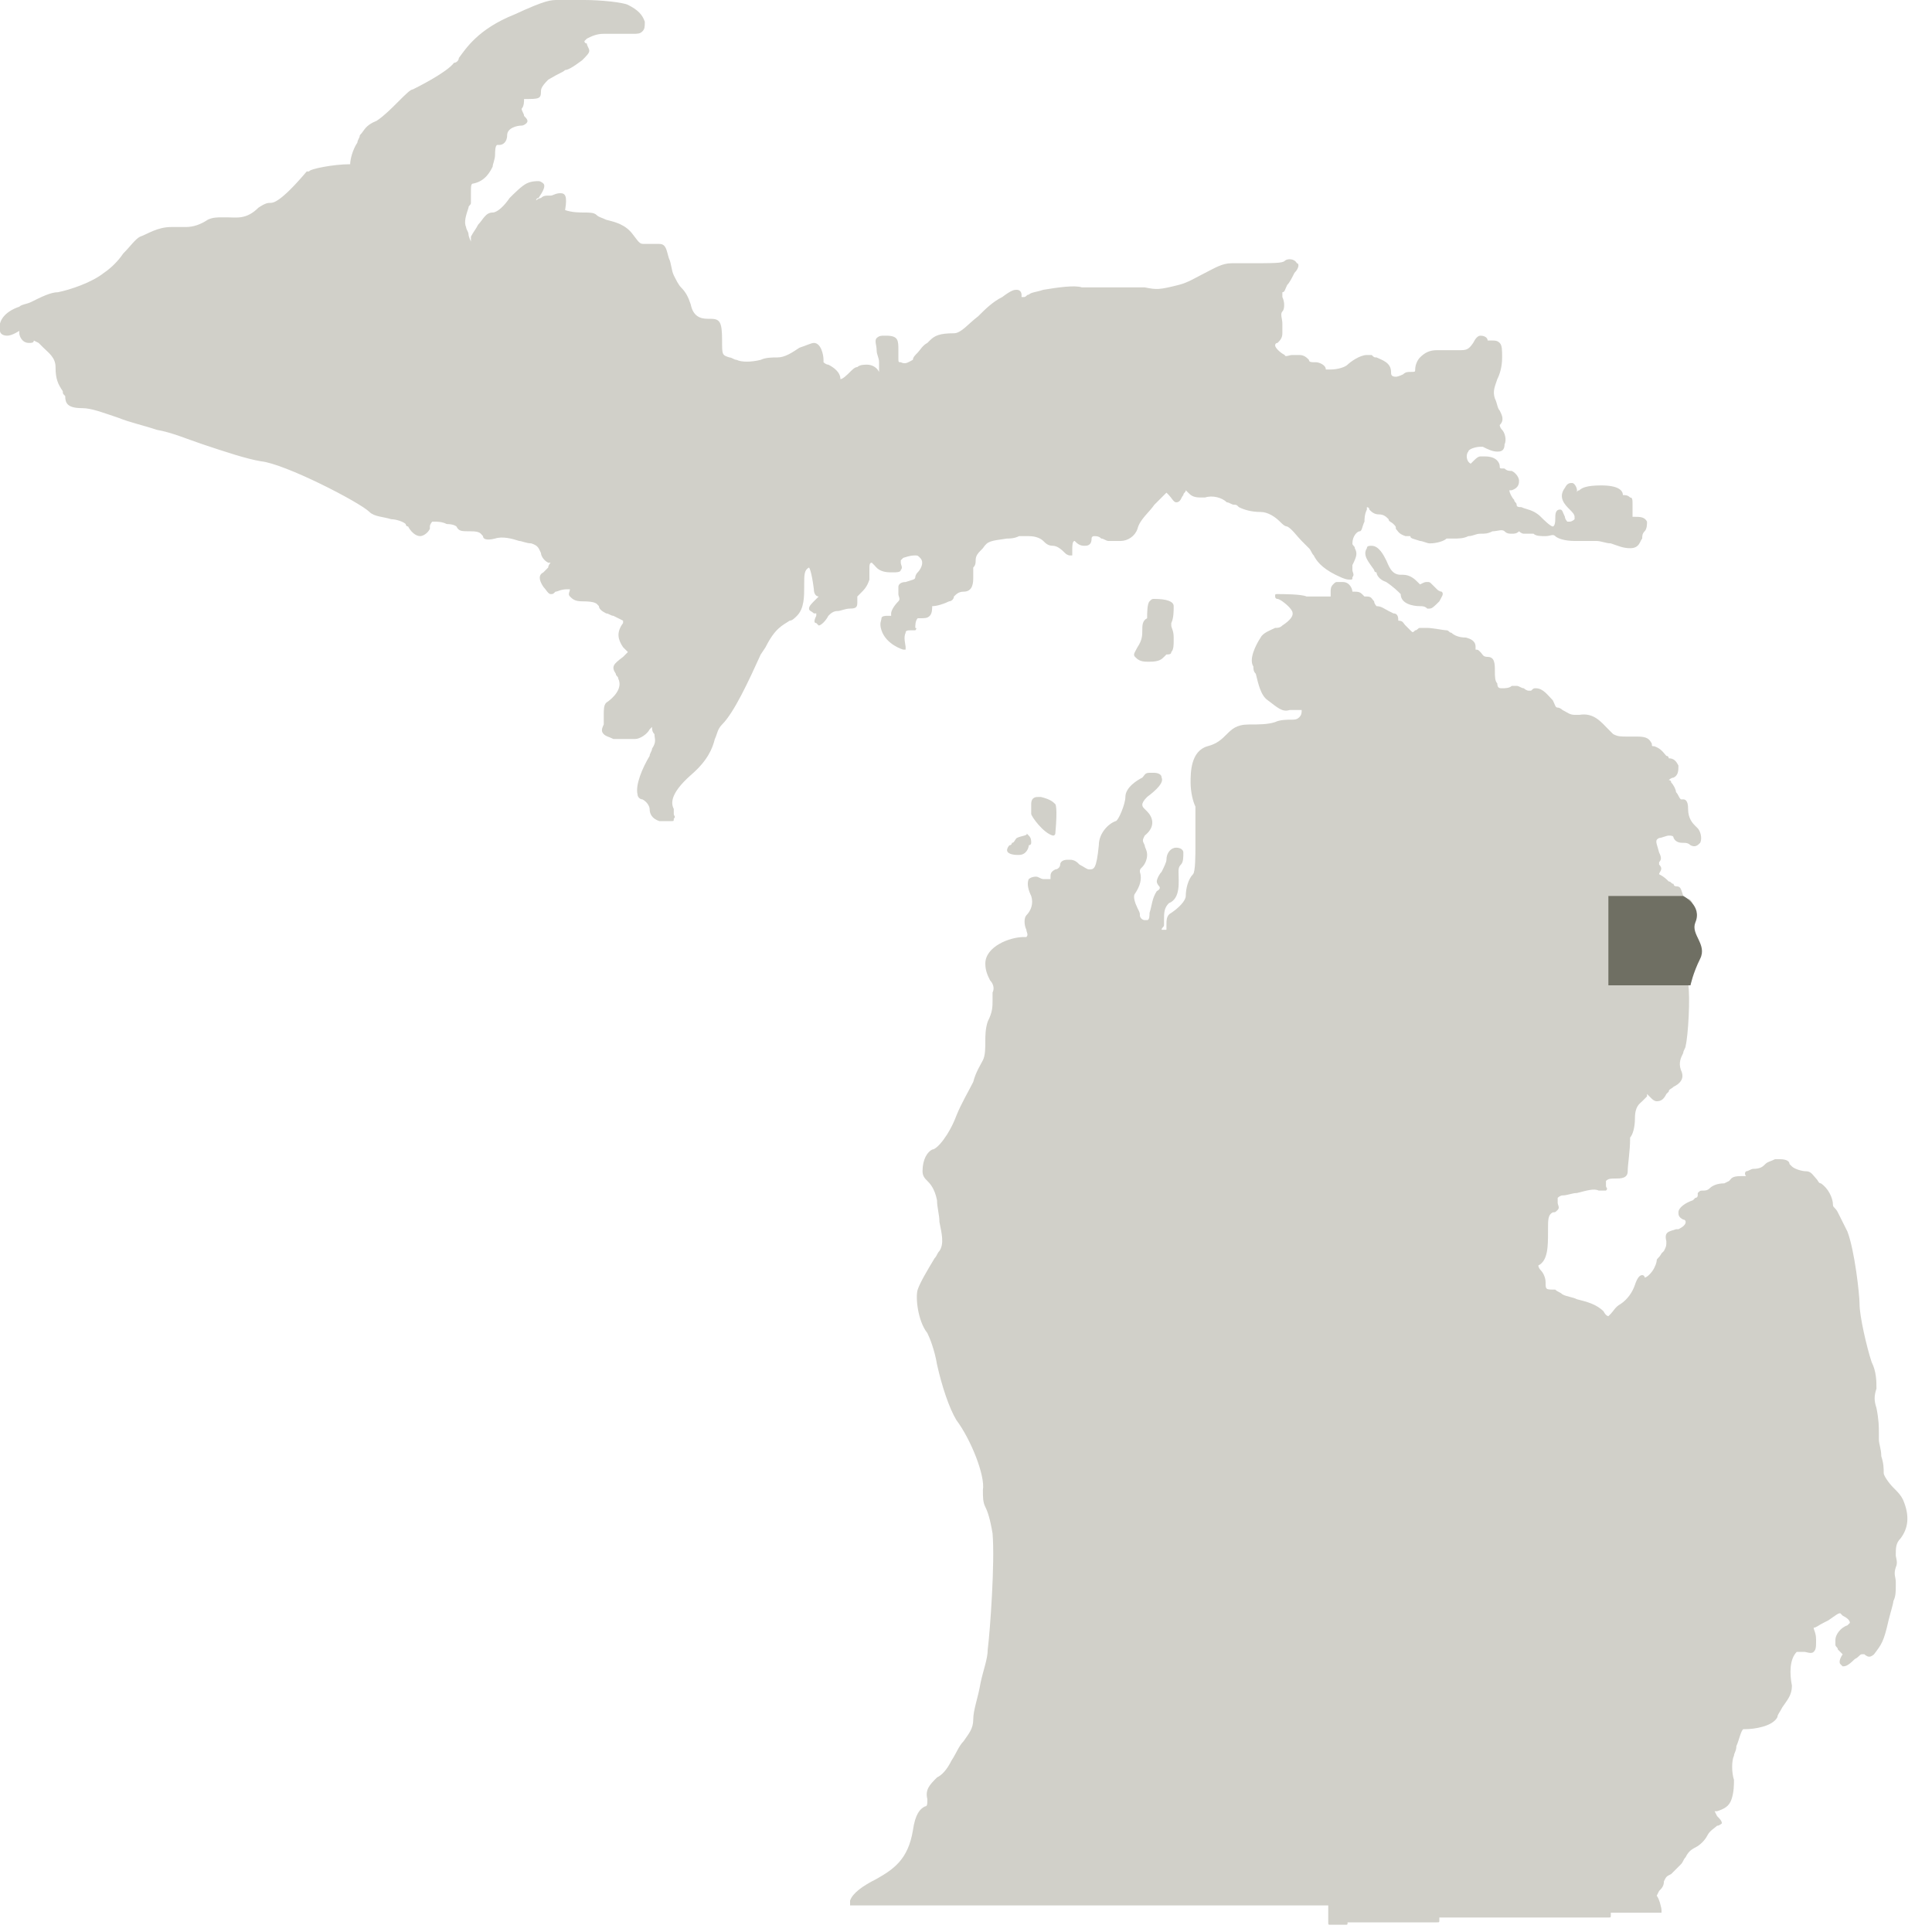 <?xml version="1.0" encoding="utf-8"?>
<!-- Generator: Adobe Illustrator 17.1.0, SVG Export Plug-In . SVG Version: 6.00 Build 0)  -->
<!DOCTYPE svg PUBLIC "-//W3C//DTD SVG 1.1//EN" "http://www.w3.org/Graphics/SVG/1.1/DTD/svg11.dtd">
<svg version="1.1" id="Layer_1" xmlns="http://www.w3.org/2000/svg" xmlns:xlink="http://www.w3.org/1999/xlink" x="0px" y="0px"
	 viewBox="0 0 80 80" enable-background="new 0 0 80 80" xml:space="preserve">
<g>
	<path fill="#D1D0C9" d="M35.5,24.9c0-0.1,0-0.1,0-0.2c0,0,0.1-0.1,0.1-0.1c0.2-0.2,0.3-0.3,0.4-0.6c0-0.1,0-0.3,0-0.4
		c0-0.2,0-0.3,0.1-0.3c0,0,0,0,0.1,0.1c0.1,0.1,0.2,0.3,0.7,0.3H37c0.1,0,0.3,0,0.3-0.1c0.1-0.1,0-0.2,0-0.3c0,0,0-0.1,0-0.1
		c0,0,0,0,0.1-0.1c0.3-0.1,0.4-0.1,0.5-0.1c0.1,0,0.1,0,0.2,0.1c0.2,0.2,0,0.5-0.1,0.6c-0.1,0.1-0.1,0.2-0.1,0.2
		c0,0.1-0.1,0.1-0.4,0.2c-0.2,0-0.3,0.1-0.3,0.2c0,0.1,0,0.2,0,0.3c0,0.1,0.1,0.2,0,0.3c-0.2,0.2-0.3,0.4-0.3,0.5c0,0,0,0.1,0,0.1
		s-0.1,0-0.1,0c0,0,0,0-0.1,0c0,0-0.2,0-0.2,0.1s-0.1,0.2,0,0.5c0.2,0.6,0.9,0.8,0.9,0.8c0,0,0.1,0,0.1,0c0,0,0-0.1,0-0.1
		c0-0.1-0.1-0.4,0-0.6c0-0.1,0.1-0.1,0.2-0.1c0,0,0.1,0,0.1,0c0,0,0.1,0,0.1,0c0,0,0.1-0.1,0-0.1c0-0.1,0-0.3,0.1-0.4
		c0,0,0.1,0,0.1,0c0.2,0,0.3,0,0.4-0.1c0.1-0.1,0.1-0.3,0.1-0.4c0.2,0,0.5-0.1,0.7-0.2l0,0c0.1,0,0.2-0.1,0.2-0.2
		c0.1-0.1,0.2-0.2,0.4-0.2c0.4,0,0.4-0.4,0.4-0.6c0-0.1,0-0.3,0-0.4c0.1-0.1,0.1-0.2,0.1-0.3c0-0.2,0.1-0.3,0.3-0.5
		c0.2-0.3,0.3-0.3,1-0.4c0.1,0,0.3,0,0.5-0.1c0.2,0,0.3,0,0.4,0c0.3,0,0.5,0.1,0.6,0.2c0.1,0.1,0.2,0.2,0.4,0.2
		c0.2,0,0.4,0.2,0.5,0.3c0.1,0.1,0.2,0.1,0.2,0.1c0,0,0.1,0,0.1,0c0-0.1,0-0.1,0-0.2c0-0.2,0-0.4,0.1-0.4c0.1,0.1,0.2,0.2,0.4,0.2
		c0.1,0,0.3,0,0.3-0.3c0-0.1,0.1-0.1,0.1-0.1c0.1,0,0.2,0,0.3,0.1c0.1,0,0.2,0.1,0.3,0.1c0,0,0.1,0,0.1,0c0.1,0,0.2,0,0.4,0
		c0.3,0,0.6-0.2,0.7-0.5c0.1-0.4,0.5-0.7,0.7-1c0.2-0.2,0.4-0.4,0.5-0.5c0,0,0.1,0.1,0.1,0.1c0.1,0.1,0.2,0.3,0.3,0.3
		c0.2,0,0.2-0.2,0.3-0.3c0-0.1,0.1-0.1,0.1-0.2c0,0,0,0,0.1,0.1c0.1,0.1,0.2,0.2,0.5,0.2c0.1,0,0.1,0,0.2,0c0.3-0.1,0.7,0,0.9,0.2
		c0.1,0,0.2,0.1,0.3,0.1c0.1,0,0.1,0,0.2,0.1c0.2,0.1,0.5,0.2,0.9,0.2c0.3,0,0.6,0.2,0.8,0.4c0.1,0.1,0.2,0.2,0.3,0.2
		c0.2,0.1,0.4,0.4,0.6,0.6c0.1,0.1,0.2,0.2,0.3,0.3c0.1,0.1,0.1,0.2,0.2,0.3c0.1,0.2,0.3,0.5,0.9,0.8c0.4,0.2,0.5,0.2,0.6,0.2
		c0.1,0,0.1,0,0.1-0.1c0.1-0.1,0-0.2,0-0.3c0,0,0-0.1,0-0.2c0.2-0.4,0.2-0.5,0.1-0.7c0-0.1-0.1-0.1-0.1-0.2c0-0.3,0.2-0.5,0.3-0.5
		c0.1,0,0.1-0.2,0.2-0.4c0-0.1,0-0.3,0.1-0.5c0-0.1,0-0.1,0-0.1c0,0,0.1,0,0.1,0.1c0.1,0.1,0.2,0.2,0.4,0.2c0.2,0,0.3,0.1,0.4,0.2
		c0,0.1,0.1,0.1,0.2,0.2c0.1,0.1,0.1,0.1,0.1,0.2c0.1,0.1,0.1,0.2,0.4,0.3c0.1,0,0.2,0,0.2,0c0,0.1,0.1,0.1,0.4,0.2
		c0.1,0,0.3,0.1,0.4,0.1c0.3,0,0.6-0.1,0.7-0.2c0.1,0,0.2,0,0.3,0c0.2,0,0.4,0,0.6-0.1c0.2,0,0.3-0.1,0.5-0.1c0.2,0,0.3,0,0.5-0.1
		c0.2,0,0.4-0.1,0.5,0c0.1,0.1,0.2,0.1,0.3,0.1c0.1,0,0.2,0,0.3-0.1c0,0,0,0,0,0c0,0,0.1,0.1,0.2,0.1c0.1,0,0.1,0,0.2,0
		c0.1,0,0.2,0,0.2,0c0.1,0.1,0.3,0.1,0.5,0.1c0.2,0,0.3-0.1,0.4,0c0.1,0.1,0.4,0.2,0.8,0.2c0.2,0,0.4,0,0.6,0c0.1,0,0.2,0,0.3,0
		c0.2,0,0.4,0.1,0.6,0.1c0.3,0.1,0.5,0.2,0.8,0.2c0.4,0,0.4-0.3,0.5-0.4c0-0.1,0-0.2,0.1-0.3c0.1-0.1,0.1-0.3,0.1-0.4
		c-0.1-0.2-0.3-0.2-0.5-0.2c-0.1,0-0.1,0-0.1,0c0,0,0-0.2,0-0.3c0-0.1,0-0.1,0-0.2c0-0.2,0-0.3-0.1-0.3c-0.1-0.1-0.2-0.1-0.3-0.1
		c0-0.2-0.2-0.4-0.9-0.4c-0.6,0-0.8,0.1-0.9,0.2c0,0-0.1,0-0.1,0.1c0,0,0-0.1,0-0.1c0-0.1-0.1-0.3-0.2-0.3c-0.1,0-0.2,0-0.3,0.2
		c-0.3,0.4,0,0.7,0.2,0.9c0.1,0.1,0.2,0.2,0.2,0.3c0,0,0,0.1,0,0.1c0,0-0.1,0.1-0.2,0.1c0,0-0.1,0-0.1,0c0,0-0.1-0.1-0.1-0.2
		c-0.1-0.2-0.1-0.3-0.2-0.3c-0.2,0-0.2,0.2-0.2,0.4c0,0.3-0.1,0.3-0.1,0.3c-0.1,0-0.4-0.3-0.5-0.4c-0.3-0.3-0.6-0.3-0.8-0.4
		c-0.1,0-0.2,0-0.2-0.1c0-0.1-0.1-0.1-0.1-0.2c-0.1-0.1-0.2-0.3-0.2-0.4c0,0,0,0,0.1,0c0.3-0.1,0.3-0.3,0.3-0.4
		c0-0.1-0.1-0.3-0.3-0.4c-0.1,0-0.2,0-0.3-0.1c-0.2,0-0.2,0-0.2-0.1c0-0.1-0.1-0.4-0.6-0.4c-0.1,0-0.1,0-0.2,0
		c-0.1,0-0.2,0.1-0.3,0.2c0,0-0.1,0.1-0.1,0.1c0,0,0,0,0,0c-0.2-0.1-0.2-0.4-0.1-0.5c0-0.1,0.3-0.2,0.5-0.2c0,0,0,0,0.1,0
		c0.2,0.1,0.4,0.2,0.6,0.2c0.1,0,0.3,0,0.3-0.3c0.1-0.2,0-0.5-0.1-0.6c-0.1-0.1-0.1-0.2-0.1-0.2c0.2-0.2,0.1-0.4,0-0.6
		c-0.1-0.1-0.1-0.3-0.2-0.5c-0.1-0.3,0-0.5,0.1-0.8c0.1-0.2,0.2-0.5,0.2-0.9c0-0.3,0-0.5-0.1-0.6c-0.1-0.1-0.2-0.1-0.3-0.1
		c-0.1,0-0.2,0-0.2,0c0-0.1-0.1-0.2-0.3-0.2c-0.1,0-0.2,0.1-0.3,0.3c-0.2,0.3-0.3,0.3-0.6,0.3c0,0-0.1,0-0.1,0c-0.1,0-0.2,0-0.3,0
		c-0.1,0-0.2,0-0.5,0c-0.3,0-0.5,0.1-0.7,0.3c-0.1,0.1-0.2,0.3-0.2,0.5c0,0.1,0,0.1-0.2,0.1c-0.1,0-0.2,0-0.3,0.1
		c0,0-0.2,0.1-0.3,0.1c-0.2,0-0.2-0.1-0.2-0.2c0-0.4-0.4-0.5-0.6-0.6c-0.1,0-0.1,0-0.2-0.1c0,0-0.1,0-0.2,0c-0.3,0-0.7,0.3-0.8,0.4
		c-0.1,0.1-0.4,0.2-0.7,0.2c-0.1,0-0.2,0-0.2,0c0-0.2-0.3-0.3-0.4-0.3c-0.2,0-0.3,0-0.3-0.1c-0.1-0.1-0.2-0.2-0.4-0.2
		c-0.1,0-0.2,0-0.3,0c-0.1,0-0.3,0.1-0.3,0c-0.2-0.1-0.4-0.3-0.4-0.4c0,0,0-0.1,0.1-0.1c0.1-0.1,0.2-0.2,0.2-0.4c0-0.1,0-0.3,0-0.4
		c0-0.2-0.1-0.4,0-0.5c0.1-0.1,0.1-0.4,0-0.6c0-0.1,0-0.2,0-0.2c0.1,0,0.1-0.1,0.2-0.3c0.1-0.1,0.2-0.3,0.3-0.5
		c0.2-0.2,0.2-0.4,0.1-0.4c-0.1-0.2-0.4-0.2-0.5-0.1c-0.1,0.1-0.4,0.1-1.7,0.1h-0.5c-0.4,0-0.7,0.2-1.1,0.4
		c-0.4,0.2-0.7,0.4-1.1,0.5c-0.8,0.2-0.9,0.2-1.4,0.1l-0.2,0c-0.1,0-0.3,0-0.6,0s-0.5,0-0.7,0c-0.2,0-0.4,0-0.6,0
		c-0.1,0-0.4,0-0.5,0c-0.3-0.1-1,0-1.6,0.1c-0.3,0.1-0.5,0.1-0.6,0.2c-0.1,0-0.1,0.1-0.2,0.1c0,0,0,0-0.1,0c0,0,0,0,0-0.1
		c0,0,0-0.2-0.2-0.2c-0.1,0-0.2,0-0.6,0.3c-0.4,0.2-0.7,0.5-1,0.8c-0.4,0.3-0.7,0.7-1,0.7l0,0c-0.6,0-0.8,0.1-1,0.3l-0.1,0.1
		c-0.2,0.1-0.3,0.3-0.4,0.4c-0.1,0.1-0.2,0.2-0.2,0.3c-0.2,0.1-0.3,0.2-0.5,0.1c-0.1,0-0.1,0-0.1-0.2c0-0.1,0-0.2,0-0.3
		c0-0.4,0-0.6-0.5-0.6c0,0-0.1,0-0.1,0c-0.1,0-0.2,0-0.3,0.1c-0.1,0.1,0,0.3,0,0.5c0,0.2,0.1,0.3,0.1,0.5c0,0.2,0,0.3,0,0.4
		c-0.1-0.2-0.3-0.3-0.5-0.3c-0.1,0-0.3,0-0.4,0.1c-0.1,0-0.2,0.1-0.3,0.2c-0.1,0.1-0.3,0.3-0.4,0.3c0,0,0,0,0,0
		c0-0.3-0.3-0.5-0.5-0.6c-0.1,0-0.2-0.1-0.2-0.1v-0.1c0-0.2-0.1-0.7-0.4-0.7h0c-0.1,0-0.3,0.1-0.6,0.2c-0.3,0.2-0.6,0.4-0.9,0.4
		c-0.2,0-0.5,0-0.7,0.1c-0.4,0.1-0.8,0.1-1,0c-0.1,0-0.2-0.1-0.3-0.1c-0.3-0.1-0.3-0.1-0.3-0.7c0-0.8-0.1-0.9-0.5-0.9c0,0,0,0-0.1,0
		c-0.3,0-0.6-0.1-0.7-0.6c-0.1-0.3-0.2-0.5-0.4-0.7c-0.1-0.1-0.2-0.3-0.3-0.5c-0.1-0.2-0.1-0.5-0.2-0.7c-0.1-0.3-0.1-0.6-0.4-0.6
		c-0.1,0-0.3,0-0.4,0c-0.1,0-0.1,0-0.2,0c-0.2,0-0.2,0-0.5-0.4c-0.3-0.4-0.7-0.5-1.1-0.6c-0.2-0.1-0.3-0.1-0.4-0.2
		c-0.1-0.1-0.3-0.1-0.5-0.1c-0.2,0-0.5,0-0.8-0.1C23.5,8.1,23.4,8,23.2,8c-0.2,0-0.3,0.1-0.4,0.1c0,0-0.1,0-0.1,0
		c-0.1,0-0.2,0-0.3,0.1c0,0-0.1,0-0.2,0.1c0,0,0-0.1,0.1-0.1c0.2-0.3,0.3-0.5,0.2-0.6c0,0-0.1-0.1-0.2-0.1c-0.1,0-0.3,0-0.5,0.1
		c-0.2,0.1-0.5,0.4-0.7,0.6c-0.2,0.3-0.5,0.6-0.7,0.6c-0.3,0-0.4,0.3-0.6,0.5c-0.1,0.2-0.2,0.3-0.3,0.5C19.5,10,19.5,10,19.5,10
		c0,0-0.1-0.2-0.1-0.3c0-0.1-0.1-0.2-0.1-0.3c-0.1-0.2,0-0.5,0.1-0.8c0-0.1,0.1-0.1,0.1-0.2c0-0.1,0-0.3,0-0.4c0-0.3,0-0.4,0.1-0.4
		c0.5-0.1,0.7-0.5,0.8-0.7c0-0.1,0.1-0.3,0.1-0.5c0-0.1,0-0.4,0.1-0.4c0,0,0.1,0,0.1,0C20.8,6,21,5.9,21,5.6c0-0.3,0.4-0.4,0.6-0.4
		c0.1,0,0.2-0.1,0.2-0.1c0.1-0.1,0-0.2-0.1-0.3c0-0.1-0.1-0.2-0.1-0.3c0.1-0.1,0.1-0.3,0.1-0.4c0.6,0,0.7,0,0.7-0.3
		c0-0.1,0-0.2,0.3-0.5C23.2,3,23.3,3,23.4,2.9c0.1,0,0.3-0.1,0.7-0.4c0.2-0.2,0.3-0.3,0.3-0.4c0-0.1-0.1-0.2-0.1-0.3
		c0,0-0.1,0-0.1-0.1c0,0,0,0,0.1-0.1c0.2-0.1,0.4-0.2,0.7-0.2c0.1,0,0.2,0,0.3,0c0.2,0,0.5,0,0.6,0c0.1,0,0.2,0,0.3,0
		c0.2,0,0.3,0,0.4-0.1c0.1-0.1,0.1-0.2,0.1-0.4c-0.1-0.3-0.3-0.5-0.7-0.7C25.8,0.1,24.9,0,24.2,0c-0.3,0-0.7,0-0.8,0
		c-0.1,0-0.2,0-0.3,0c-0.3,0-0.5,0-1.8,0.6c-1.5,0.6-2,1.4-2.3,1.8c0,0.1-0.1,0.2-0.2,0.2c-0.3,0.4-1.5,1-1.7,1.1
		c-0.1,0-0.3,0.2-0.6,0.5c-0.3,0.3-0.6,0.6-0.9,0.8c-0.5,0.2-0.5,0.4-0.7,0.6c0,0.1-0.1,0.2-0.1,0.3c-0.2,0.3-0.3,0.7-0.3,0.9
		c-0.7,0-1.7,0.2-1.7,0.3c0,0,0,0-0.1,0c-1.1,1.3-1.4,1.3-1.5,1.3c-0.1,0-0.2,0-0.5,0.2c-0.5,0.5-0.9,0.4-1.3,0.4
		c-0.1,0-0.1,0-0.2,0c-0.2,0-0.4,0-0.6,0.1C8.3,9.3,8,9.4,7.7,9.4c-0.1,0-0.2,0-0.3,0c-0.1,0-0.2,0-0.3,0c-0.6,0-1,0.3-1.3,0.4
		c-0.2,0.1-0.4,0.4-0.7,0.7c-0.2,0.3-0.5,0.6-0.8,0.8c-0.5,0.4-1.4,0.7-1.9,0.8c-0.3,0-0.7,0.2-1.1,0.4c-0.2,0.1-0.4,0.1-0.5,0.2
		c-0.6,0.2-0.9,0.6-0.8,1c0,0.1,0.1,0.2,0.3,0.2c0.2,0,0.5-0.2,0.5-0.2c0,0,0,0.1,0,0.1c0,0.1,0.1,0.4,0.4,0.4c0.1,0,0.2,0,0.2-0.1
		c0,0,0,0,0,0c0,0,0,0,0.2,0.1c0.1,0.1,0.1,0.1,0.2,0.2c0.2,0.2,0.5,0.4,0.5,0.8c0,0.5,0.1,0.7,0.3,1c0,0.1,0,0.1,0.1,0.2
		c0,0.3,0.1,0.5,0.7,0.5c0.4,0,0.9,0.2,1.5,0.4c0.5,0.2,1,0.3,1.6,0.5c0.6,0.1,1.3,0.4,1.9,0.6c0.9,0.3,1.8,0.6,2.4,0.7
		c1,0.1,4.1,1.7,4.5,2.1c0.2,0.2,0.6,0.2,0.9,0.3c0.2,0,0.5,0.1,0.6,0.2c0,0,0,0.1,0.1,0.1c0.1,0.2,0.3,0.4,0.5,0.4
		c0.1,0,0.3-0.1,0.4-0.3l0-0.1c0-0.1,0.1-0.2,0.1-0.2c0,0,0.1,0,0.1,0c0.1,0,0.3,0,0.5,0.1c0.3,0,0.4,0.1,0.4,0.1
		c0.1,0.2,0.2,0.2,0.6,0.2c0.4,0,0.4,0.1,0.5,0.2c0,0.1,0.1,0.2,0.5,0.1c0.3-0.1,0.7,0,1,0.1c0.1,0,0.3,0.1,0.5,0.1
		c0.3,0.1,0.3,0.2,0.4,0.4c0,0.1,0.1,0.3,0.3,0.4c0,0,0.1,0,0.1,0c0,0-0.1,0.1-0.1,0.2c0,0-0.1,0.1-0.1,0.1c0,0-0.1,0.1-0.1,0.1
		c-0.2,0.1-0.2,0.3,0,0.6c0.1,0.1,0.2,0.3,0.3,0.3c0.1,0,0.1,0,0.2-0.1c0.1,0,0.2-0.1,0.5-0.1c0,0,0.1,0,0.1,0c0,0,0,0,0,0
		c0,0.1-0.1,0.2,0,0.3c0.1,0.1,0.2,0.2,0.5,0.2c0.6,0,0.6,0.1,0.7,0.2c0,0.1,0.1,0.2,0.3,0.3c0.1,0,0.2,0.1,0.3,0.1
		c0.2,0.1,0.4,0.2,0.4,0.2c0,0,0,0.1,0,0.1c-0.3,0.4-0.2,0.7,0,1c0.1,0.1,0.1,0.1,0.2,0.2c0,0,0,0,0,0c0,0-0.1,0.1-0.2,0.2
		c-0.4,0.3-0.5,0.4-0.3,0.7c0,0.1,0.1,0.1,0.1,0.2c0.2,0.4-0.2,0.8-0.5,1C25,29.2,25,29.4,25,29.6c0,0.1,0,0.2,0,0.4
		c-0.1,0.2-0.1,0.3,0,0.4c0.1,0.1,0.2,0.1,0.4,0.2h0c0.3,0,0.4,0,0.6,0c0.1,0,0.2,0,0.3,0c0.2,0,0.5-0.2,0.6-0.4
		c0,0,0.1-0.1,0.1-0.1c0,0.1,0,0.2,0.1,0.3c0,0.2,0.1,0.3-0.1,0.6c0,0.1-0.1,0.2-0.1,0.3c-0.3,0.5-0.6,1.2-0.5,1.6
		c0,0.1,0.1,0.2,0.2,0.2c0.2,0.1,0.3,0.3,0.3,0.4c0,0.2,0.1,0.4,0.4,0.5c0.1,0,0.2,0,0.3,0c0.1,0,0.1,0,0.2,0c0.1,0,0.1,0,0.1-0.1
		c0.1-0.1,0-0.1,0-0.2c0,0,0-0.1,0-0.2c-0.1-0.2-0.2-0.6,0.7-1.4c0.7-0.6,0.9-1.1,1-1.5c0.1-0.2,0.1-0.4,0.3-0.6
		c0.5-0.5,1.1-1.8,1.6-2.9l0.2-0.3c0.4-0.8,0.7-0.9,1-1.1c0.1,0,0.2-0.1,0.3-0.2c0.3-0.3,0.3-0.8,0.3-1.2v-0.1c0-0.4,0-0.6,0.2-0.7
		c0,0,0.1,0.1,0.2,0.9c0,0.2,0.1,0.3,0.2,0.3c0,0,0,0,0,0s0,0-0.2,0.2c-0.1,0.1-0.2,0.2-0.2,0.3c0,0.1,0.1,0.1,0.2,0.2
		c0,0,0.1,0,0.1,0c0,0,0,0,0,0.1c-0.1,0.2-0.1,0.3,0,0.3c0,0,0.1,0.1,0.1,0.1c0.1,0,0.3-0.2,0.4-0.4c0.1-0.1,0.2-0.2,0.4-0.2
		c0.1,0,0.3-0.1,0.5-0.1C35.5,25.2,35.5,25.1,35.5,24.9z M27.7,34L27.7,34L27.7,34L27.7,34z"/>
	<path fill="#D1D0C9" d="M59.5,24.4c0,0-0.1-0.1-0.1-0.1c0,0,0,0-0.1-0.1c-0.1-0.1-0.1-0.1-0.2-0.1c-0.1,0-0.1,0-0.3,0.1l0,0
		c0,0,0,0,0,0c0,0-0.1-0.1-0.1-0.1c-0.1-0.1-0.3-0.3-0.6-0.3H58c-0.4,0-0.5-0.4-0.6-0.6c-0.1-0.2-0.3-0.6-0.6-0.6
		c-0.1,0-0.2,0-0.2,0.1c-0.2,0.3,0.1,0.6,0.3,0.9c0,0,0,0.1,0.1,0.1c0,0.1,0.1,0.3,0.4,0.4c0.3,0.2,0.5,0.4,0.6,0.5
		c0,0.4,0.5,0.5,0.8,0.5c0.1,0,0.2,0,0.3,0.1c0,0,0.1,0,0.1,0c0.1,0,0.2-0.1,0.4-0.3c0.1-0.2,0.2-0.3,0.1-0.4
		C59.7,24.5,59.6,24.5,59.5,24.4z"/>
	<path fill="#D1D0C9" d="M47.1,26.8C47,27,46.9,27.1,47,27.2c0.1,0.1,0.2,0.2,0.5,0.2c0,0,0.1,0,0.1,0c0.4,0,0.5-0.1,0.6-0.2
		c0,0,0.1-0.1,0.1-0.1c0.1,0,0.2,0,0.2-0.1c0.1-0.1,0.1-0.3,0.1-0.5v-0.1c0-0.3-0.1-0.4-0.1-0.5c0,0,0-0.1,0-0.1
		c0.1-0.2,0.1-0.5,0.1-0.7c0-0.2-0.3-0.3-0.8-0.3c-0.1,0-0.1,0-0.2,0.1c-0.1,0.1-0.1,0.5-0.1,0.7c-0.2,0.1-0.2,0.3-0.2,0.5v0
		c0,0.2,0,0.4-0.2,0.7C47.1,26.7,47.1,26.8,47.1,26.8z"/>
	<path fill="#D1D0C9" d="M78.8,62.1c-0.1-0.2-0.2-0.3-0.4-0.5C78.2,61.4,78,61.1,78,61c0-0.2,0-0.4-0.1-0.7c0-0.3-0.1-0.5-0.1-0.7
		c0-0.1,0-0.2,0-0.3c0-0.2,0-0.5-0.1-1c-0.1-0.3-0.1-0.5,0-0.8c0-0.3,0-0.7-0.2-1.1C77.3,55.8,77,54.5,77,54c0-0.4-0.2-2.2-0.5-3
		c-0.2-0.4-0.3-0.6-0.4-0.8c-0.1-0.2-0.2-0.2-0.2-0.3c0-0.3-0.2-0.7-0.5-0.9c-0.1,0-0.1-0.1-0.2-0.2c-0.1-0.1-0.2-0.3-0.4-0.3
		c-0.2,0-0.5-0.1-0.6-0.2c0,0,0,0-0.1-0.1C74.1,48.1,74,48,73.7,48c-0.1,0-0.1,0-0.2,0c-0.2,0.1-0.3,0.1-0.4,0.2
		c-0.1,0.1-0.2,0.2-0.5,0.2c-0.1,0-0.2,0.1-0.3,0.1c-0.1,0.1,0,0.2,0,0.2c0,0,0,0,0,0c0,0,0,0-0.2,0c-0.4,0-0.4,0.1-0.5,0.2
		c0,0,0,0-0.2,0.1c-0.3,0-0.5,0.1-0.6,0.2c-0.1,0.1-0.2,0.1-0.3,0.1c-0.1,0-0.1,0-0.2,0.1c0,0,0,0.1,0,0.1c0,0,0,0.1-0.1,0.1
		l-0.1,0.1c-0.3,0.1-0.6,0.3-0.6,0.5c0,0.1,0,0.2,0.2,0.3c0.1,0,0.1,0.1,0.1,0.1c0,0.1-0.1,0.2-0.3,0.3l-0.1,0
		c-0.3,0.1-0.5,0.1-0.4,0.5c0,0.2,0,0.2-0.1,0.4l-0.1,0.1c-0.1,0.2-0.2,0.2-0.2,0.3c0,0,0,0.1-0.1,0.3c-0.1,0.2-0.3,0.4-0.4,0.4
		c0,0,0,0,0,0c0-0.1-0.1-0.1-0.1-0.1c-0.1,0-0.2,0.1-0.3,0.4c-0.1,0.3-0.3,0.6-0.6,0.8c-0.2,0.1-0.3,0.3-0.4,0.4
		c0,0-0.1,0.1-0.1,0.1c0,0-0.1,0-0.2-0.2c-0.3-0.3-0.7-0.4-1.1-0.5c-0.2-0.1-0.4-0.1-0.6-0.2c-0.1-0.1-0.2-0.1-0.3-0.2
		C64,53.4,64,53.4,64,53.1c0-0.2-0.1-0.4-0.2-0.5c0,0-0.1-0.1-0.1-0.2c0,0,0,0,0,0c0.4-0.2,0.4-0.8,0.4-1.4v-0.1
		c0-0.4,0-0.6,0.2-0.7c0.1,0,0.1,0,0.2-0.1c0.1-0.1,0-0.2,0-0.3c0-0.1,0-0.2,0-0.2c0,0,0.1-0.1,0.2-0.1c0.2,0,0.4-0.1,0.6-0.1
		c0.4-0.1,0.7-0.2,0.9-0.1c0.1,0,0.2,0,0.3,0c0.1-0.1,0-0.1,0-0.2c0-0.1,0-0.2,0-0.2c0.1-0.1,0.2-0.1,0.4-0.1c0.2,0,0.5,0,0.5-0.3
		c0-0.3,0.1-0.8,0.1-1.4c0.1-0.1,0.2-0.4,0.2-0.8c0-0.5,0.2-0.6,0.3-0.7c0.1-0.1,0.1-0.1,0.2-0.2c0,0,0-0.1,0-0.1
		c0,0,0.1,0.1,0.1,0.1c0,0,0.1,0.1,0.1,0.1c0,0,0.1,0.1,0.2,0.1c0.2,0,0.3-0.1,0.4-0.3c0,0,0.1-0.1,0.1-0.1c0-0.1,0.1-0.1,0.2-0.2
		c0.2-0.1,0.5-0.3,0.3-0.7c-0.1-0.3,0-0.5,0.1-0.7c0-0.1,0.1-0.2,0.1-0.3c0.1-0.4,0.2-2,0.1-2.6c0.1-0.1,0.2-0.4,0.3-0.6l0-0.1
		c0.1-0.2,0.2-0.6,0-1c-0.1-0.2-0.1-0.5-0.1-0.8c0-0.2,0-0.4,0-0.6c0-0.1,0-0.4-0.3-0.4c0,0,0,0-0.1,0c0,0,0,0,0,0c0,0,0,0,0-0.1
		c-0.1-0.3-0.1-0.4-0.3-0.4c0,0-0.1,0-0.1-0.1c-0.1,0-0.1-0.1-0.2-0.1c-0.1-0.1-0.2-0.2-0.4-0.3c0,0,0,0,0,0c0-0.1,0.2-0.2,0-0.4
		c0-0.1,0-0.1,0-0.1c0.1-0.1,0.1-0.2,0-0.4l0,0c-0.1-0.4-0.2-0.5,0-0.6c0.1,0,0.3-0.1,0.4-0.1c0.1,0,0.2,0,0.2,0.1
		c0.1,0.2,0.3,0.2,0.4,0.2c0.1,0,0.2,0,0.3,0.1c0.2,0.1,0.3,0,0.4-0.1c0.1-0.2,0-0.5-0.1-0.6c0,0-0.1-0.1-0.1-0.1
		c-0.1-0.1-0.3-0.3-0.3-0.7c0-0.1,0-0.4-0.2-0.4c0,0-0.1,0-0.1,0c0,0,0,0,0,0l0,0c-0.1-0.1-0.1-0.2-0.2-0.3c0-0.1-0.1-0.3-0.2-0.4
		c0-0.1-0.1-0.1-0.1-0.1c0,0,0.1-0.1,0.2-0.1c0.2-0.1,0.2-0.3,0.2-0.5c-0.1-0.2-0.2-0.3-0.4-0.3c0,0,0-0.1-0.1-0.1
		c-0.1-0.1-0.2-0.3-0.5-0.4c-0.1,0-0.1,0-0.1-0.1c-0.1-0.2-0.2-0.3-0.6-0.3c-0.2,0-0.3,0-0.4,0c-0.3,0-0.4,0-0.6-0.1
		c0,0-0.1-0.1-0.2-0.2c-0.3-0.3-0.6-0.7-1.2-0.6c-0.1,0-0.1,0-0.2,0c-0.2,0-0.3-0.1-0.5-0.2c0,0-0.1-0.1-0.2-0.1s-0.1-0.1-0.2-0.3
		c-0.2-0.2-0.4-0.5-0.7-0.5c-0.1,0-0.1,0-0.2,0.1c0,0-0.1,0-0.1,0c0,0-0.1,0-0.2-0.1c-0.1,0-0.2-0.1-0.3-0.1c-0.1,0-0.1,0-0.2,0
		c-0.1,0.1-0.3,0.1-0.4,0.1c-0.1,0-0.2,0-0.2-0.2c-0.1-0.1-0.1-0.3-0.1-0.5c0-0.3,0-0.6-0.3-0.6c-0.2,0-0.2-0.1-0.3-0.2
		c-0.1-0.1-0.1-0.1-0.2-0.1c0,0,0,0,0-0.1c0-0.1,0-0.3-0.4-0.4c-0.3,0-0.5-0.1-0.6-0.2c-0.1,0-0.1-0.1-0.2-0.1
		c-0.1,0-0.6-0.1-0.8-0.1c-0.1,0-0.2,0-0.3,0c-0.1,0-0.1,0.1-0.2,0.1c-0.1,0.1-0.1,0.1-0.2,0c-0.1-0.1-0.1-0.1-0.2-0.2
		c-0.1-0.1-0.1-0.2-0.3-0.2c0,0,0,0,0,0c0-0.1,0-0.3-0.2-0.3c0,0-0.2-0.1-0.2-0.1c-0.2-0.1-0.3-0.2-0.5-0.2c0,0-0.1-0.1-0.1-0.2
		c-0.1-0.1-0.1-0.2-0.3-0.2c0,0-0.1,0-0.1,0c0,0,0,0-0.1-0.1c-0.1-0.1-0.2-0.1-0.3-0.1c0,0-0.1,0-0.1,0c0,0,0,0,0,0
		c0-0.1-0.1-0.4-0.4-0.4c-0.1,0-0.2,0-0.2,0c-0.1,0-0.1,0-0.2,0.1c-0.1,0.1-0.1,0.2-0.1,0.3c0,0,0,0.1,0,0.1c0,0,0,0.1,0,0.1l0,0
		c0,0,0,0-0.2,0c-0.1,0-0.1,0-0.2,0c-0.1,0-0.3,0-0.4,0c-0.1,0-0.2,0-0.2,0c-0.2-0.1-1-0.1-1.2-0.1c-0.1,0-0.1,0-0.1,0.1
		c0,0,0,0.1,0.1,0.1c0.1,0,0.5,0.3,0.6,0.5c0.1,0.2-0.1,0.4-0.4,0.6c-0.1,0.1-0.2,0.1-0.3,0.1c-0.2,0.1-0.5,0.2-0.6,0.4
		c-0.2,0.3-0.5,0.9-0.3,1.2c0,0.1,0,0.2,0.1,0.3c0.1,0.4,0.2,0.9,0.5,1.1c0.4,0.3,0.6,0.5,0.9,0.4c0.1,0,0.2,0,0.3,0
		c0.1,0,0.1,0,0.2,0v0c0,0.1,0,0.2-0.1,0.3c-0.1,0.1-0.2,0.1-0.3,0.1c-0.2,0-0.5,0-0.7,0.1c-0.3,0.1-0.7,0.1-1.1,0.1
		c-0.5,0-0.7,0.2-0.9,0.4c-0.2,0.2-0.4,0.4-0.8,0.5c-0.7,0.2-0.7,1.1-0.7,1.5c0,0.4,0.1,0.8,0.2,1l0,0.1c0,0.2,0,0.5,0,0.7
		c0,0.1,0,0.2,0,0.3c0,0.1,0,0.3,0,0.5c0,0.4,0,1.1-0.1,1.2c-0.2,0.2-0.3,0.6-0.3,0.9c0,0.2-0.3,0.5-0.6,0.7
		c-0.2,0.1-0.2,0.3-0.2,0.5c0,0.1,0,0.2,0,0.2c0,0,0,0-0.1,0h0c0,0-0.1,0-0.1,0c0-0.1,0.1-0.1,0.1-0.2c0,0,0-0.1,0-0.2
		c0-0.3,0-0.5,0.2-0.7c0.5-0.2,0.4-0.9,0.4-1.3v0c0-0.1,0-0.2,0.1-0.3c0.1-0.1,0.1-0.3,0.1-0.5c0-0.1-0.1-0.2-0.3-0.2
		c-0.2,0-0.4,0.2-0.4,0.5c0,0.1-0.1,0.3-0.2,0.5c-0.1,0.1-0.2,0.3-0.2,0.4c0,0.1,0.1,0.2,0.1,0.2s0.1,0.1-0.1,0.2
		c-0.2,0.3-0.2,0.6-0.3,0.9c0,0.1,0,0.3-0.1,0.3c0,0,0,0-0.1,0c-0.1,0-0.2-0.1-0.2-0.2c0-0.1,0-0.1-0.1-0.3
		c-0.1-0.2-0.2-0.5-0.1-0.6c0.2-0.3,0.3-0.6,0.2-0.9c0-0.1,0-0.1,0.1-0.2c0.1-0.1,0.2-0.3,0.2-0.5c0-0.2-0.1-0.3-0.1-0.4
		c-0.1-0.2-0.1-0.2,0-0.4c0.5-0.4,0.3-0.8,0.1-1c0,0-0.1-0.1-0.1-0.1c-0.1-0.1-0.2-0.2,0.1-0.5c0.4-0.3,0.7-0.6,0.6-0.8
		c0-0.2-0.3-0.2-0.3-0.2c-0.1,0-0.2,0-0.2,0c-0.2,0-0.2,0.1-0.3,0.2l0,0c-0.2,0.1-0.7,0.4-0.7,0.8c0,0.3-0.3,1-0.4,1
		c-0.3,0.1-0.7,0.5-0.7,1C45.4,36,45.3,36,45.1,36c-0.1,0-0.2-0.1-0.4-0.2c-0.1-0.1-0.2-0.2-0.4-0.2c0,0-0.1,0-0.1,0
		c-0.2,0-0.3,0.1-0.3,0.2c0,0.1-0.1,0.2-0.2,0.2c-0.2,0.1-0.2,0.2-0.2,0.3c0,0,0,0.1,0,0.1c0,0-0.1,0-0.3,0c-0.1,0-0.2-0.1-0.3-0.1
		c-0.2,0-0.3,0.1-0.3,0.1c-0.1,0.2,0,0.5,0.1,0.7c0.1,0.3,0,0.6-0.2,0.8c-0.1,0.1-0.1,0.4,0,0.6c0,0.1,0.1,0.2,0,0.3
		c0,0-0.1,0-0.1,0c-0.6,0-1.6,0.4-1.6,1.1c0,0.3,0.1,0.5,0.2,0.7c0.1,0.1,0.2,0.3,0.1,0.5c0,0.1,0,0.2,0,0.3c0,0.3,0,0.5-0.2,0.9
		c-0.1,0.3-0.1,0.6-0.1,0.8c0,0.3,0,0.6-0.1,0.8c-0.1,0.2-0.3,0.5-0.4,0.9c-0.2,0.4-0.5,0.9-0.7,1.4c-0.3,0.8-0.8,1.4-1,1.4
		c-0.2,0.1-0.4,0.4-0.4,0.9c0,0.2,0.1,0.3,0.2,0.4c0.1,0.1,0.3,0.3,0.4,0.8c0,0.3,0.1,0.6,0.1,0.9c0.1,0.5,0.2,0.9,0,1.2
		c-0.1,0.1-0.1,0.2-0.2,0.3c-0.3,0.5-0.6,1-0.7,1.3c-0.1,0.3,0,1.3,0.4,1.8c0.1,0.2,0.3,0.7,0.4,1.3c0.2,0.9,0.5,1.8,0.8,2.3
		c0.6,0.8,1.2,2.3,1.1,2.9c0,0.3,0,0.5,0.1,0.7c0.1,0.2,0.2,0.5,0.3,1.1c0.1,1.2-0.1,4-0.2,4.8c0,0.4-0.2,0.9-0.3,1.4
		c-0.1,0.6-0.3,1.1-0.3,1.5c0,0.4-0.2,0.6-0.4,0.9c-0.2,0.2-0.3,0.5-0.5,0.8c-0.2,0.4-0.4,0.6-0.6,0.7c-0.3,0.3-0.5,0.5-0.4,0.9
		c0,0.2,0,0.3-0.1,0.3c-0.2,0.1-0.4,0.3-0.5,1c-0.2,1.2-0.8,1.6-1.5,2c-0.6,0.3-1,0.6-1.1,0.9c0,0.1,0,0.2,0,0.2c0,0,0.1,0,0.1,0H55
		v0.7c0,0.1,0,0.1,0.1,0.1h0.6c0.1,0,0.1,0,0.1-0.1v0h3.7c0.1,0,0.1,0,0.1-0.1v-0.1h7c0.1,0,0.1,0,0.1-0.1l0-0.1h2c0,0,0.1,0,0.1,0
		c0,0,0-0.1,0-0.1c0-0.1-0.1-0.5-0.2-0.6c0,0,0.1-0.2,0.1-0.2c0.1-0.1,0.2-0.2,0.2-0.4c0.1-0.2,0.1-0.2,0.3-0.3
		c0.1-0.1,0.2-0.2,0.4-0.4c0.1-0.1,0.1-0.2,0.2-0.3c0.1-0.2,0.2-0.3,0.4-0.4c0.2-0.1,0.4-0.3,0.5-0.5c0.1-0.2,0.3-0.3,0.4-0.4
		c0.1,0,0.2-0.1,0.2-0.1c0-0.1-0.1-0.2-0.2-0.3c0,0-0.1-0.2-0.1-0.2c0,0,0,0,0.1,0c0.3-0.1,0.5-0.2,0.6-0.5c0.1-0.3,0.1-0.6,0.1-0.8
		c-0.1-0.3-0.1-0.8,0-1c0-0.1,0.1-0.2,0.1-0.4c0.1-0.2,0.2-0.7,0.3-0.7l0.1,0c0.3,0,1.1-0.1,1.3-0.5c0-0.1,0.1-0.2,0.2-0.4
		c0.2-0.3,0.4-0.5,0.4-0.9c-0.1-0.5-0.1-1.1,0.2-1.4c0,0,0.1,0,0.1,0c0,0,0.1,0,0.2,0c0.1,0,0.3,0.1,0.4,0c0.1-0.1,0.1-0.2,0.1-0.5
		c0-0.3-0.1-0.4-0.1-0.5c0.1,0,0.2-0.1,0.4-0.2l0.2-0.1c0.3-0.2,0.4-0.3,0.5-0.3c0,0,0,0,0.1,0.1c0.2,0.1,0.3,0.2,0.3,0.3
		c0,0,0,0-0.1,0.1c-0.3,0.1-0.5,0.4-0.5,0.6c0,0,0,0.1,0,0.1c0,0,0,0.1,0,0.1c0,0.1,0.1,0.1,0.1,0.2c0.1,0.1,0.2,0.2,0.2,0.2
		c-0.2,0.3-0.1,0.4-0.1,0.4c0,0,0.1,0.1,0.1,0.1c0.1,0,0.2,0,0.5-0.3c0.2-0.1,0.2-0.2,0.3-0.2c0,0,0,0,0.1,0c0,0,0.1,0.1,0.2,0.1
		c0.1,0,0.2-0.1,0.2-0.1c0.3-0.4,0.4-0.5,0.6-1.4c0.1-0.4,0.2-0.7,0.2-0.8c0.1-0.2,0.1-0.4,0.1-0.6c0-0.1,0-0.2,0-0.2
		c0-0.2-0.1-0.3,0-0.6c0.1-0.2,0-0.4,0-0.5c0-0.3,0-0.5,0.2-0.7C79,63.3,79.1,62.8,78.8,62.1z"/>
	<path fill="#D1D0C9" d="M42.1,34.7c-0.1,0.1-0.1,0.2-0.2,0.2c0,0,0,0.1-0.1,0.1c-0.1,0.1-0.1,0.2-0.1,0.2c0,0.2,0.4,0.2,0.4,0.2
		c0,0,0.1,0,0.1,0c0.3,0,0.4-0.3,0.4-0.4c0,0,0.1,0,0.1-0.1c0-0.1,0-0.2-0.1-0.3c0,0-0.1-0.1-0.1-0.1C42.6,34.6,42.3,34.6,42.1,34.7
		z"/>
	<path fill="#D1D0C9" d="M43.6,34.6L43.6,34.6C43.7,34.6,43.7,34.6,43.6,34.6c0.1,0,0.1-0.1,0.1-0.1c0.1-1.1,0-1.2,0-1.2
		c-0.1-0.1-0.2-0.2-0.6-0.3c0,0-0.1,0-0.1,0c-0.1,0-0.3,0-0.3,0.3c0,0.1,0,0.3,0,0.4C42.7,33.8,43.2,34.5,43.6,34.6z"/>
</g>
<path fill="#6F6F63" d="M69.7,37.1h-3.1v3.7H70c0,0,0.1-0.5,0.4-1.1s-0.4-1-0.2-1.5C70.5,37.5,69.7,37.1,69.7,37.1z"/>
</svg>
